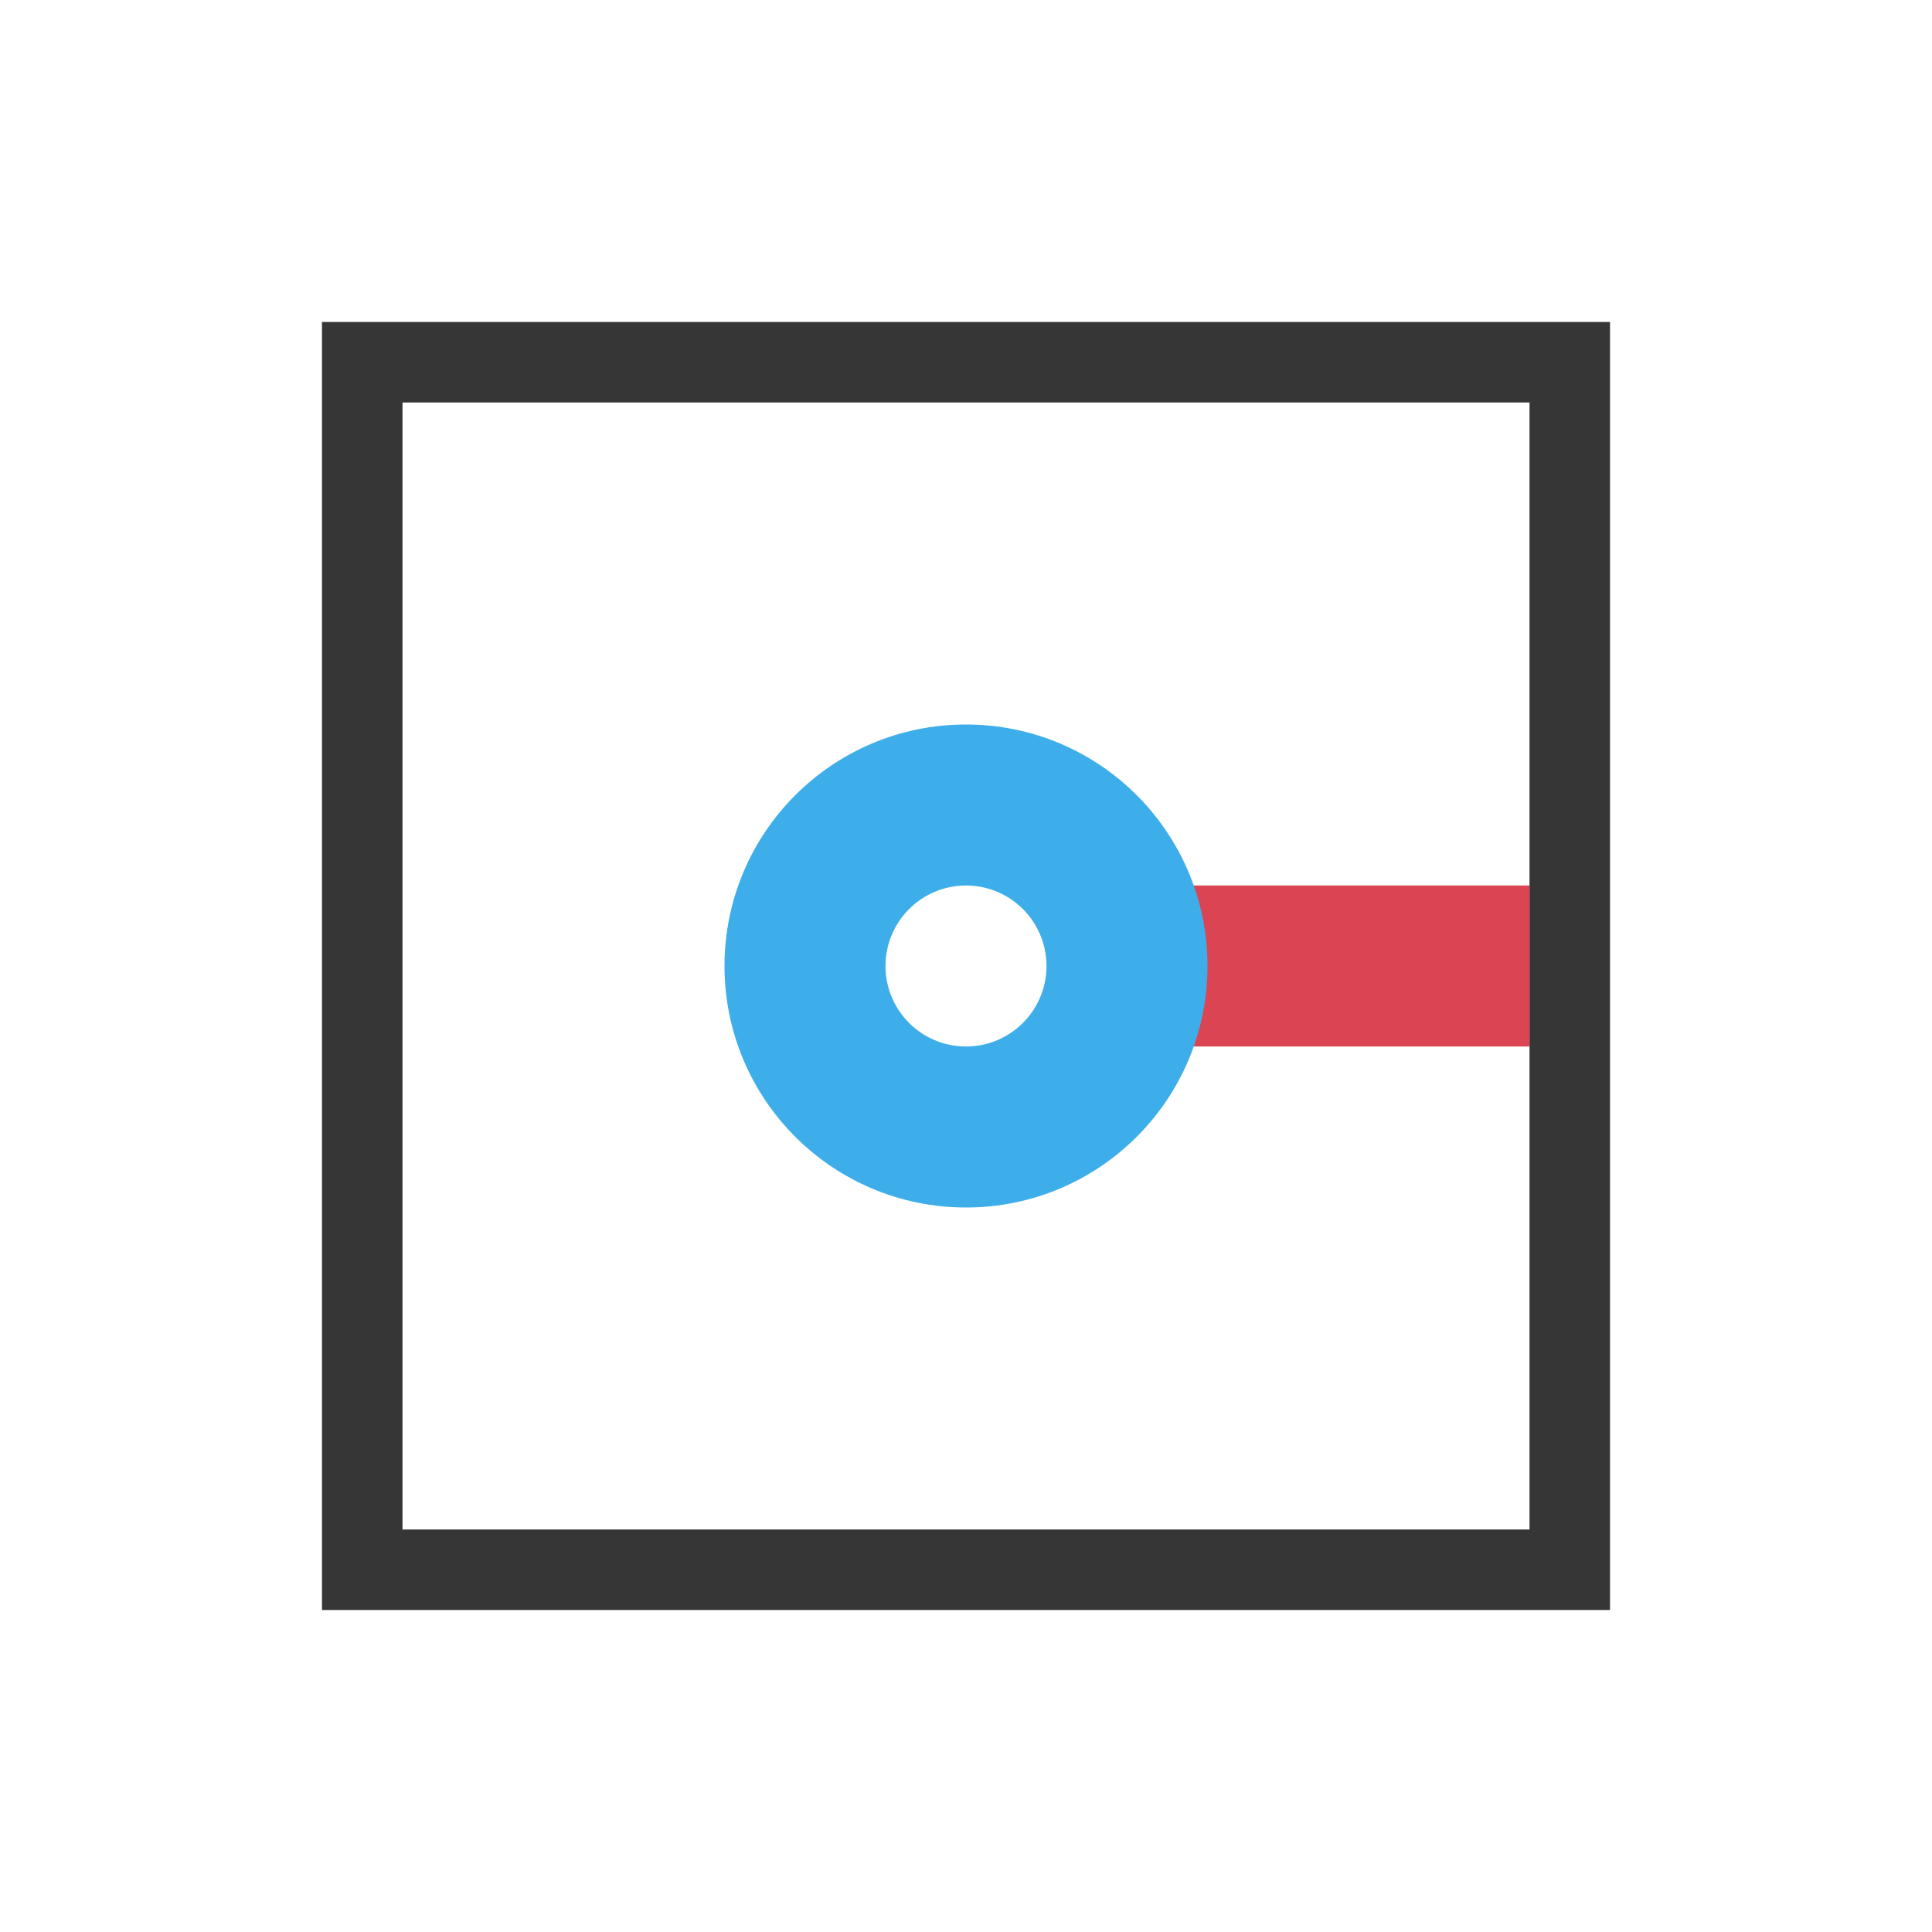 <svg xmlns="http://www.w3.org/2000/svg" viewBox="0 0 24 24">
  <defs id="defs3051">
    <style type="text/css" id="current-color-scheme">
      .ColorScheme-Text {
        color:#363636;
      }
      .ColorScheme-Highlight {
        color:#3daee9;
      }
      </style>
  </defs><g transform="translate(1,1)">
 <path 
     style="fill:currentColor;fill-opacity:1;stroke:none" 
     d="M 3 3 L 3 19 L 19 19 L 19 3 L 3 3 z M 4 4 L 18 4 L 18 18 L 4 18 L 4 4 z "
     class="ColorScheme-Text"
     />
 <path 
     style="fill:#da4453;fill-opacity:1;stroke:none" 
     d="M 13 10 L 13 12 L 18 12 L 18 10 L 13 10 z "
     class="ColorScheme-Highlight"
     /> 
 <path 
     style="fill:currentColor;fill-opacity:1;stroke:none" 
     d="M 11 8 C 9.343 8 8 9.343 8 11 C 8 12.657 9.343 14 11 14 C 12.657 14 14 12.657 14 11 C 14 9.343 12.657 8 11 8 z M 11 10 C 11.552 10 12 10.448 12 11 C 12 11.552 11.552 12 11 12 C 10.448 12 10 11.552 10 11 C 10 10.448 10.448 10 11 10 z "
     class="ColorScheme-Highlight"
     />
</g></svg>
